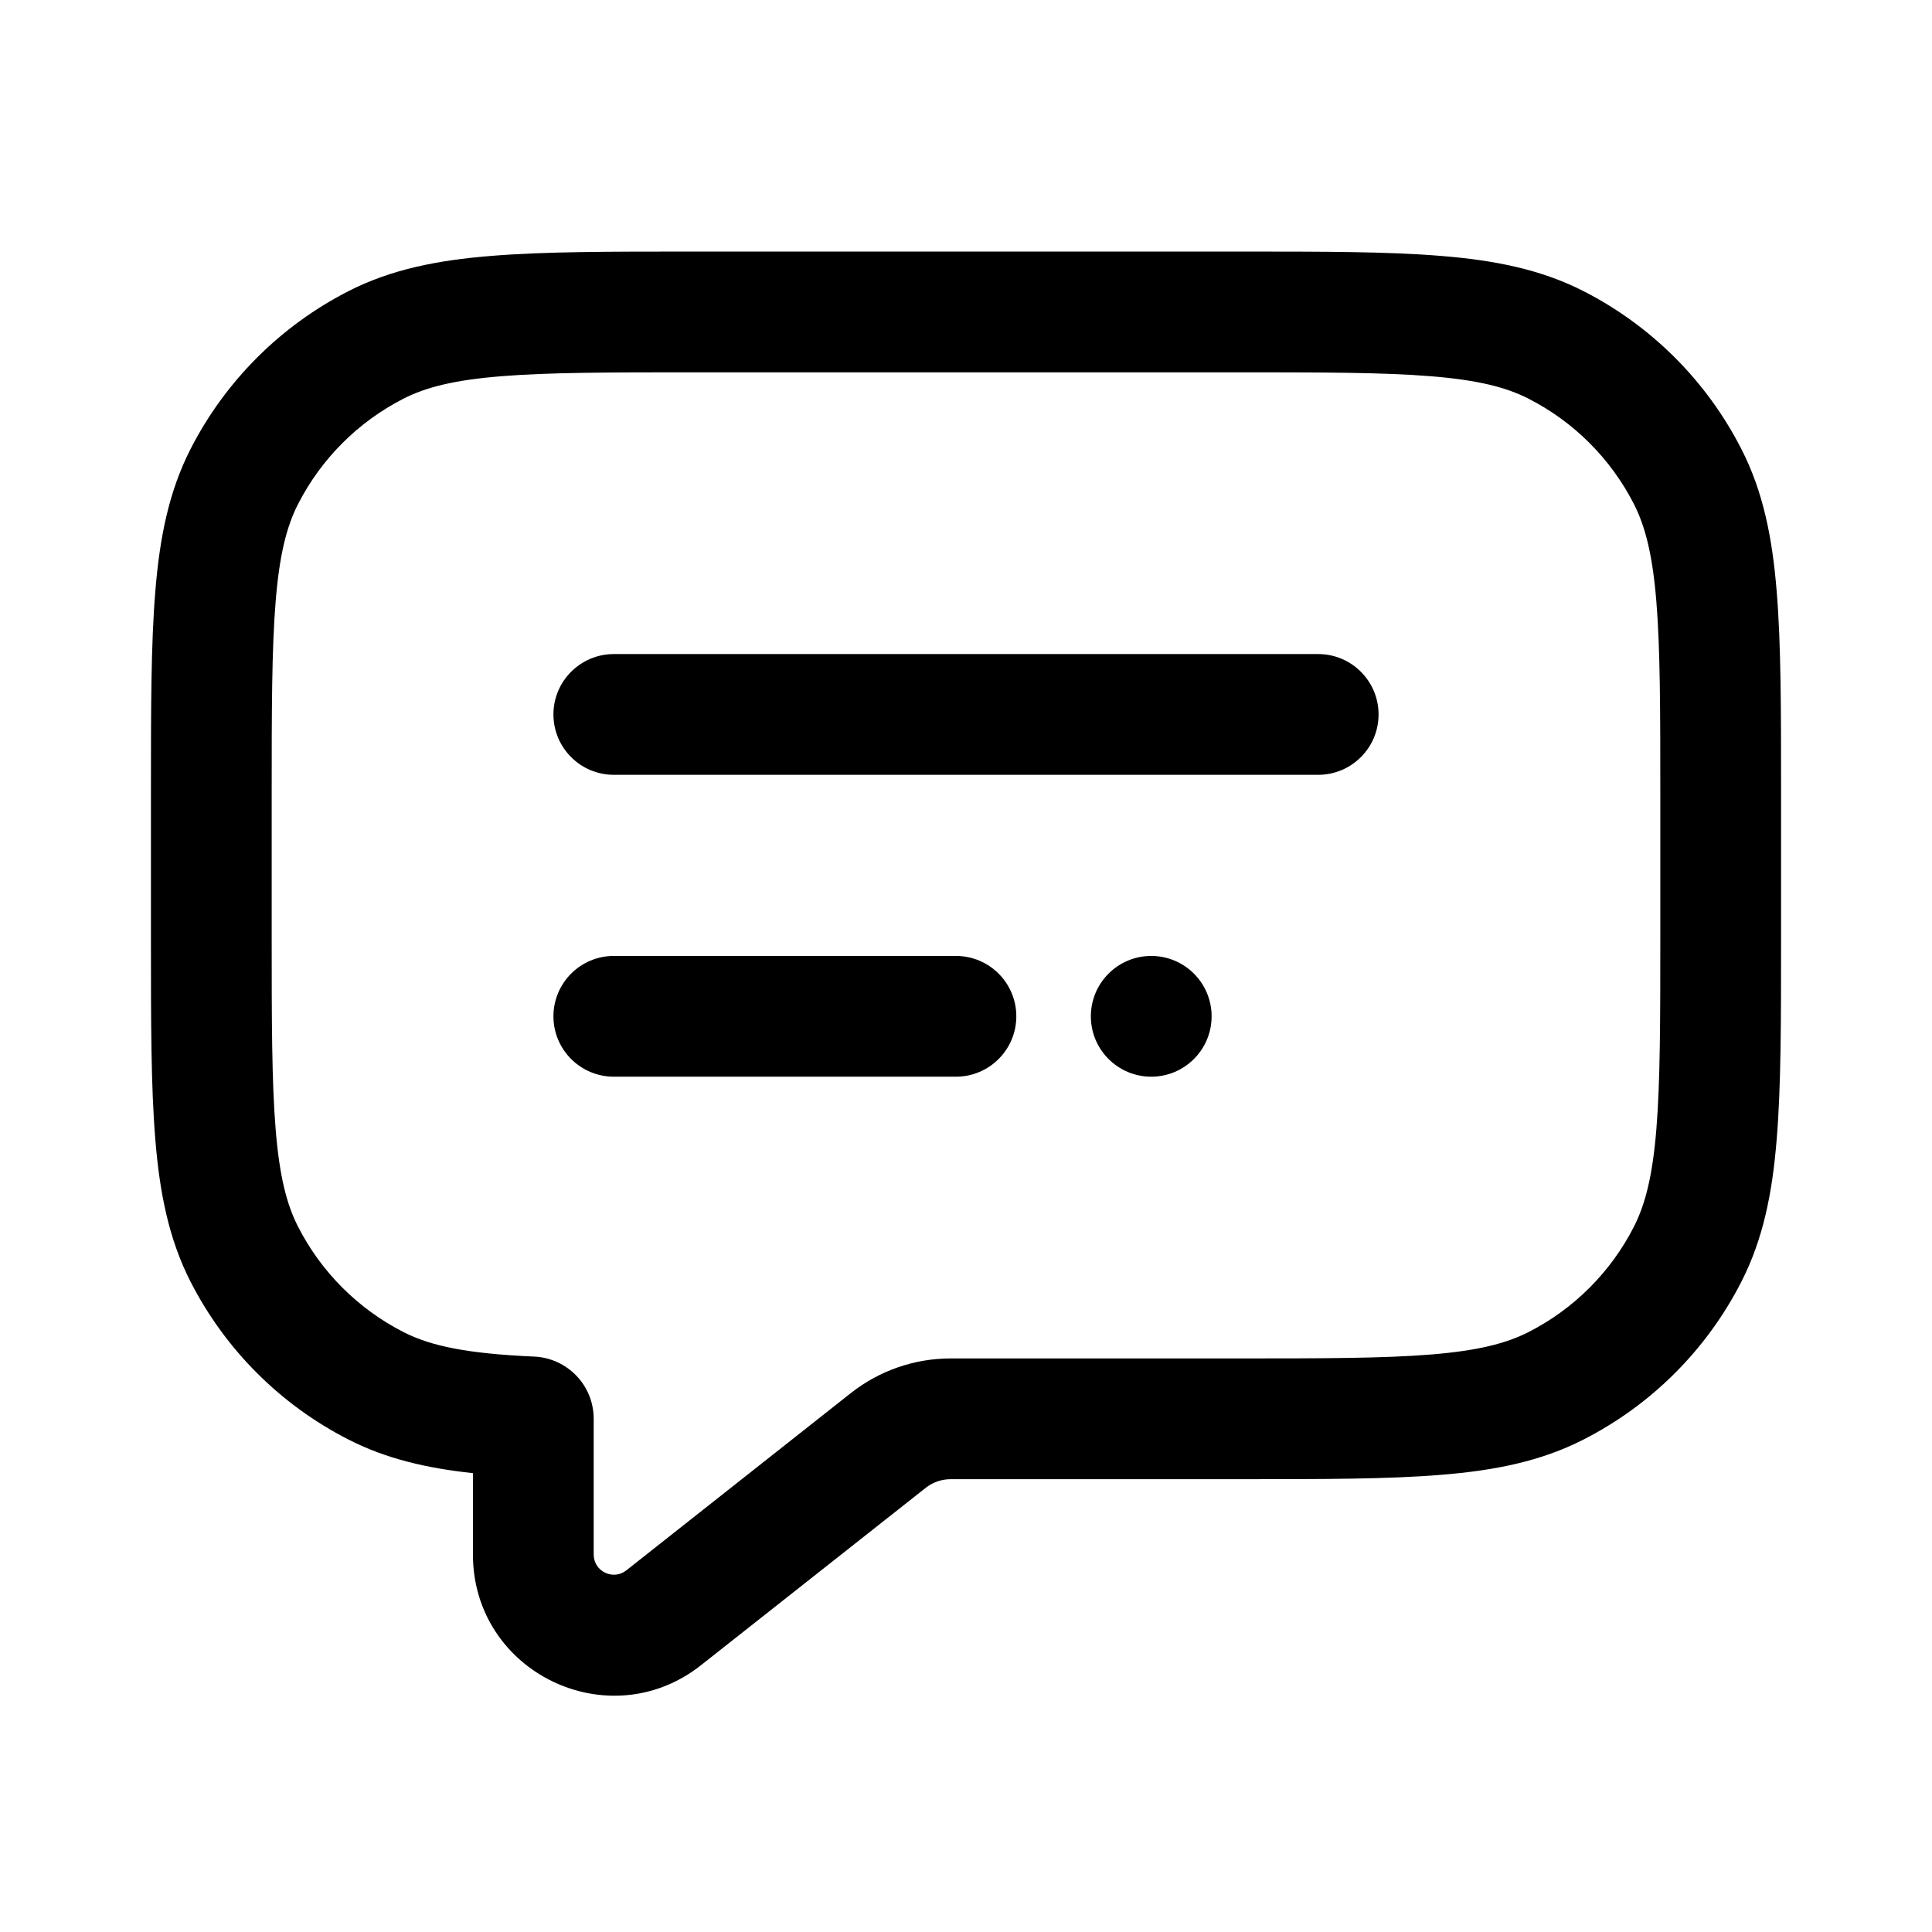 <svg width="24" height="24" viewBox="0 0 24 24" xmlns="http://www.w3.org/2000/svg">
    <path fill-rule="evenodd" clip-rule="evenodd" d="M5.013 4.952C5.291 4.81 5.644 4.721 6.223 4.674C6.811 4.626 7.563 4.625 8.625 4.625H15.375C16.438 4.625 17.189 4.626 17.777 4.674C18.356 4.721 18.709 4.81 18.987 4.952C19.552 5.24 20.01 5.699 20.298 6.263C20.439 6.541 20.529 6.894 20.576 7.473C20.624 8.061 20.625 8.813 20.625 9.875V11.625C20.625 12.688 20.624 13.439 20.576 14.027C20.529 14.606 20.439 14.959 20.298 15.237C20.01 15.802 19.552 16.26 18.987 16.548C18.709 16.689 18.356 16.779 17.777 16.826C17.189 16.874 16.438 16.875 15.375 16.875H11.809C11.359 16.875 10.923 17.027 10.57 17.305L7.78 19.508C7.616 19.637 7.375 19.52 7.375 19.311V17.625C7.375 17.203 7.041 16.869 6.635 16.852C5.804 16.815 5.355 16.722 5.013 16.548C4.449 16.26 3.99 15.802 3.702 15.237C3.56 14.959 3.471 14.606 3.424 14.027C3.376 13.439 3.375 12.688 3.375 11.625V9.875C3.375 8.813 3.376 8.061 3.424 7.473C3.471 6.894 3.56 6.541 3.702 6.263C3.99 5.699 4.449 5.24 5.013 4.952ZM15.408 3.125H8.592C7.57 3.125 6.757 3.125 6.101 3.179C5.429 3.233 4.856 3.348 4.332 3.615C3.485 4.047 2.797 4.735 2.365 5.582C2.098 6.106 1.983 6.679 1.929 7.351C1.875 8.007 1.875 8.82 1.875 9.842V9.842V11.658C1.875 12.68 1.875 13.493 1.929 14.149C1.983 14.821 2.098 15.393 2.365 15.918C2.797 16.765 3.485 17.453 4.332 17.884C4.794 18.12 5.297 18.238 5.875 18.3V19.311C5.875 20.774 7.562 21.591 8.709 20.685L11.499 18.483C11.587 18.413 11.697 18.375 11.809 18.375H15.408H15.408H15.408H15.408C16.43 18.375 17.243 18.375 17.899 18.321C18.571 18.267 19.143 18.152 19.668 17.884C20.515 17.453 21.203 16.765 21.634 15.918C21.902 15.393 22.017 14.821 22.071 14.149C22.125 13.493 22.125 12.68 22.125 11.658V11.658V9.842V9.842C22.125 8.82 22.125 8.007 22.071 7.351C22.017 6.679 21.902 6.106 21.634 5.582C21.203 4.735 20.515 4.047 19.668 3.615C19.143 3.348 18.571 3.233 17.899 3.179C17.243 3.125 16.43 3.125 15.408 3.125ZM7.625 8.125C7.211 8.125 6.875 8.461 6.875 8.875C6.875 9.289 7.211 9.625 7.625 9.625H16.375C16.789 9.625 17.125 9.289 17.125 8.875C17.125 8.461 16.789 8.125 16.375 8.125H7.625ZM6.875 12.625C6.875 12.211 7.211 11.875 7.625 11.875H11.875C12.289 11.875 12.625 12.211 12.625 12.625C12.625 13.039 12.289 13.375 11.875 13.375H7.625C7.211 13.375 6.875 13.039 6.875 12.625ZM14.301 11.875C13.887 11.875 13.551 12.211 13.551 12.625C13.551 13.039 13.887 13.375 14.301 13.375H14.301C14.715 13.375 15.051 13.039 15.051 12.625C15.051 12.211 14.715 11.875 14.301 11.875H14.301Z"/>
</svg>
